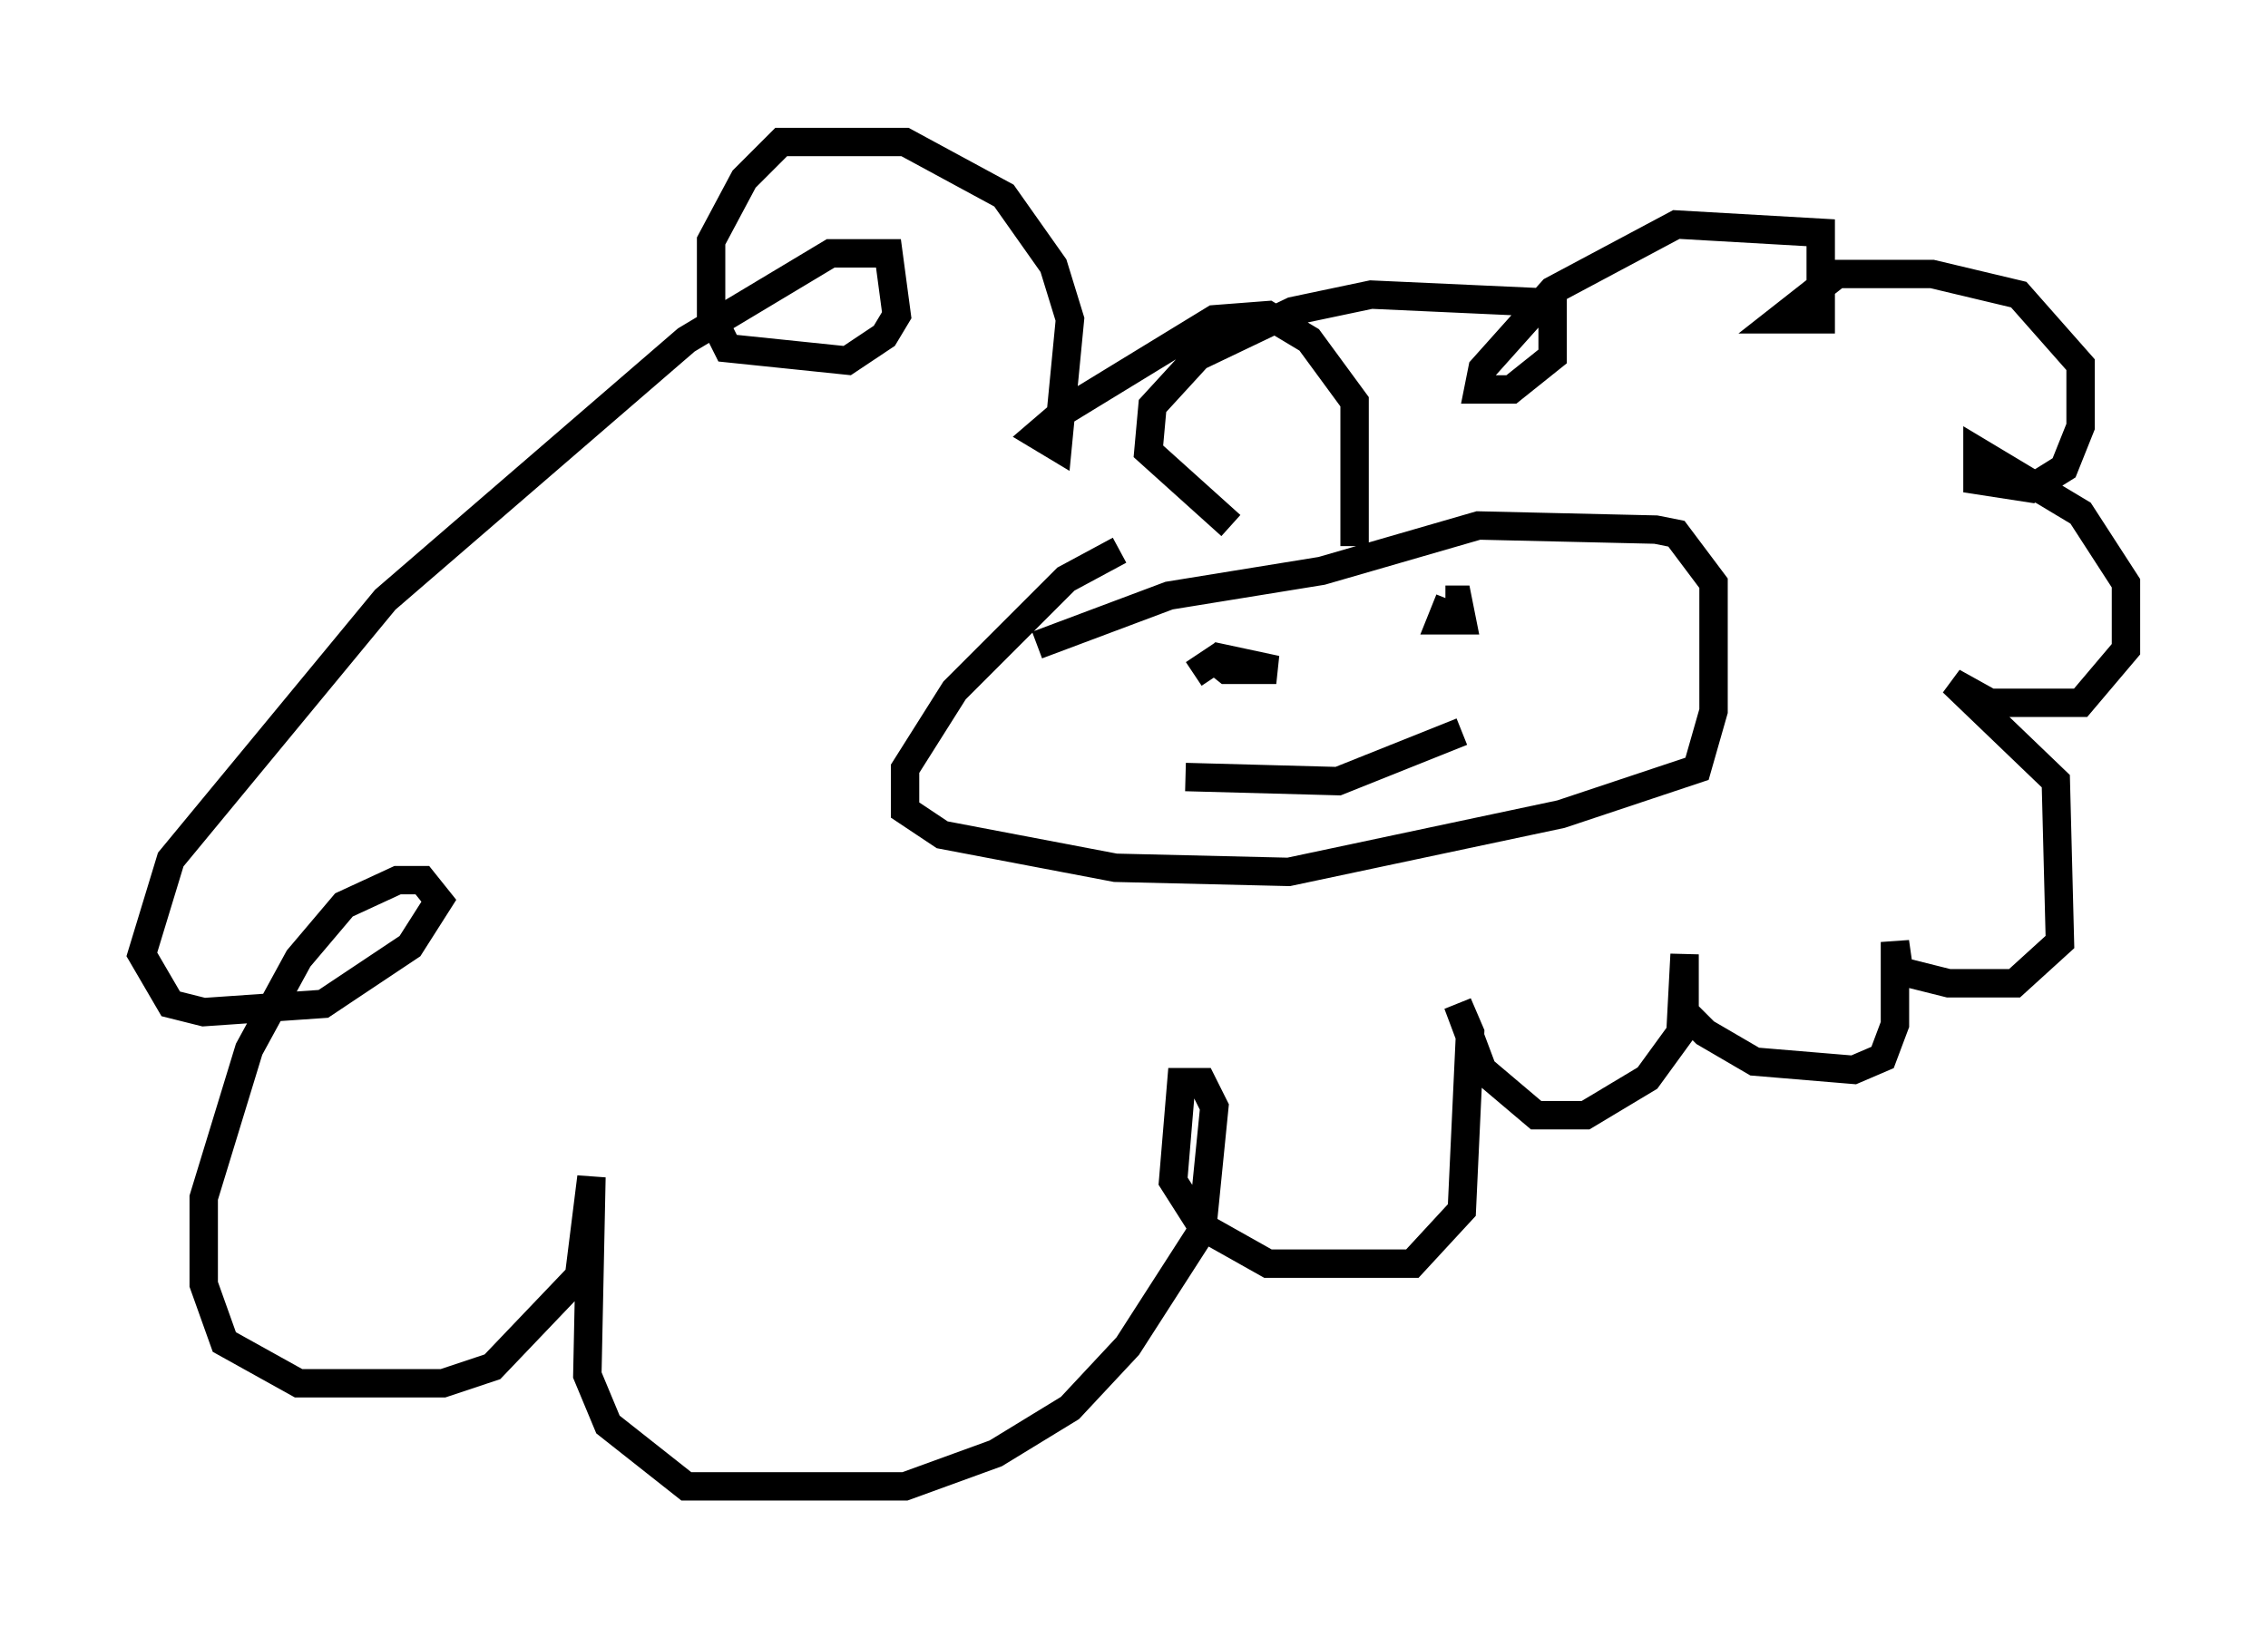 <?xml version="1.0" encoding="utf-8" ?>
<svg baseProfile="full" height="57.352" version="1.1" width="79.866" xmlns="http://www.w3.org/2000/svg" xmlns:ev="http://www.w3.org/2001/xml-events" xmlns:xlink="http://www.w3.org/1999/xlink"><defs /><rect fill="white" height="57.352" width="79.866" x="0" y="0" /><path d="M41.603, 19.089 m-2.179, 0.291 l-1.888, 1.017 -3.922, 3.922 l-1.743, 2.76 0.0, 1.453 l1.307, 0.872 6.101, 1.162 l6.101, 0.145 9.587, -2.034 l4.793, -1.598 0.581, -2.034 l0.0, -4.503 -1.307, -1.743 l-0.726, -0.145 -6.246, -0.145 l-5.52, 1.598 -5.374, 0.872 l-4.648, 1.743 m14.525, -1.598 l-0.291, 0.726 0.726, 0.0 l-0.145, -0.726 -0.436, 0.0 m-8.425, 1.888 l0.726, 0.581 1.743, 0.0 l-2.034, -0.436 -0.872, 0.581 m-0.291, 3.631 l5.374, 0.145 4.358, -1.743 m-3.777, -6.536 l0.0, -5.084 -1.598, -2.179 l-1.453, -0.872 -1.888, 0.145 l-5.229, 3.196 -1.017, 0.872 l0.726, 0.436 0.436, -4.503 l-0.581, -1.888 -1.743, -2.469 l-3.486, -1.888 -4.358, 0.0 l-1.307, 1.307 -1.162, 2.179 l0.0, 2.615 0.581, 1.162 l4.212, 0.436 1.307, -0.872 l0.436, -0.726 -0.291, -2.179 l-2.034, 0.0 -5.084, 3.05 l-10.603, 9.151 -7.553, 9.151 l-1.017, 3.341 1.017, 1.743 l1.162, 0.291 4.212, -0.291 l3.05, -2.034 1.017, -1.598 l-0.581, -0.726 -0.872, 0.0 l-1.888, 0.872 -1.598, 1.888 l-1.743, 3.196 -1.598, 5.229 l0.0, 3.05 0.726, 2.034 l2.615, 1.453 5.084, 0.0 l1.743, -0.581 3.05, -3.196 l0.436, -3.486 -0.145, 6.972 l0.726, 1.743 2.76, 2.179 l7.698, 0.0 3.196, -1.162 l2.615, -1.598 2.034, -2.179 l2.615, -4.067 0.436, -4.358 l-0.436, -0.872 -0.726, 0.0 l-0.291, 3.486 1.017, 1.598 l2.324, 1.307 5.084, 0.0 l1.743, -1.888 0.291, -6.246 l-0.436, -1.017 0.872, 2.324 l1.888, 1.598 1.743, 0.0 l2.179, -1.307 1.162, -1.598 l0.145, -2.76 0.0, 2.034 l0.726, 0.726 1.743, 1.017 l3.486, 0.291 1.017, -0.436 l0.436, -1.162 0.0, -2.905 l0.145, 1.017 1.743, 0.436 l2.324, 0.0 1.598, -1.453 l-0.145, -5.665 -3.631, -3.486 l1.307, 0.726 3.196, 0.0 l1.598, -1.888 0.0, -2.324 l-1.598, -2.469 -3.631, -2.179 l0.0, 1.017 1.888, 0.291 l1.162, -0.726 0.581, -1.453 l0.0, -2.179 -2.179, -2.469 l-3.05, -0.726 -3.341, 0.0 l-2.034, 1.598 1.453, 0.0 l0.0, -3.05 -5.084, -0.291 l-4.358, 2.324 -2.469, 2.76 l-0.145, 0.726 1.162, 0.0 l1.453, -1.162 0.0, -1.888 l-6.391, -0.291 -2.76, 0.581 l-3.341, 1.598 -1.598, 1.743 l-0.145, 1.598 2.905, 2.615 " fill="none" stroke="black" stroke-width="1" /></svg>